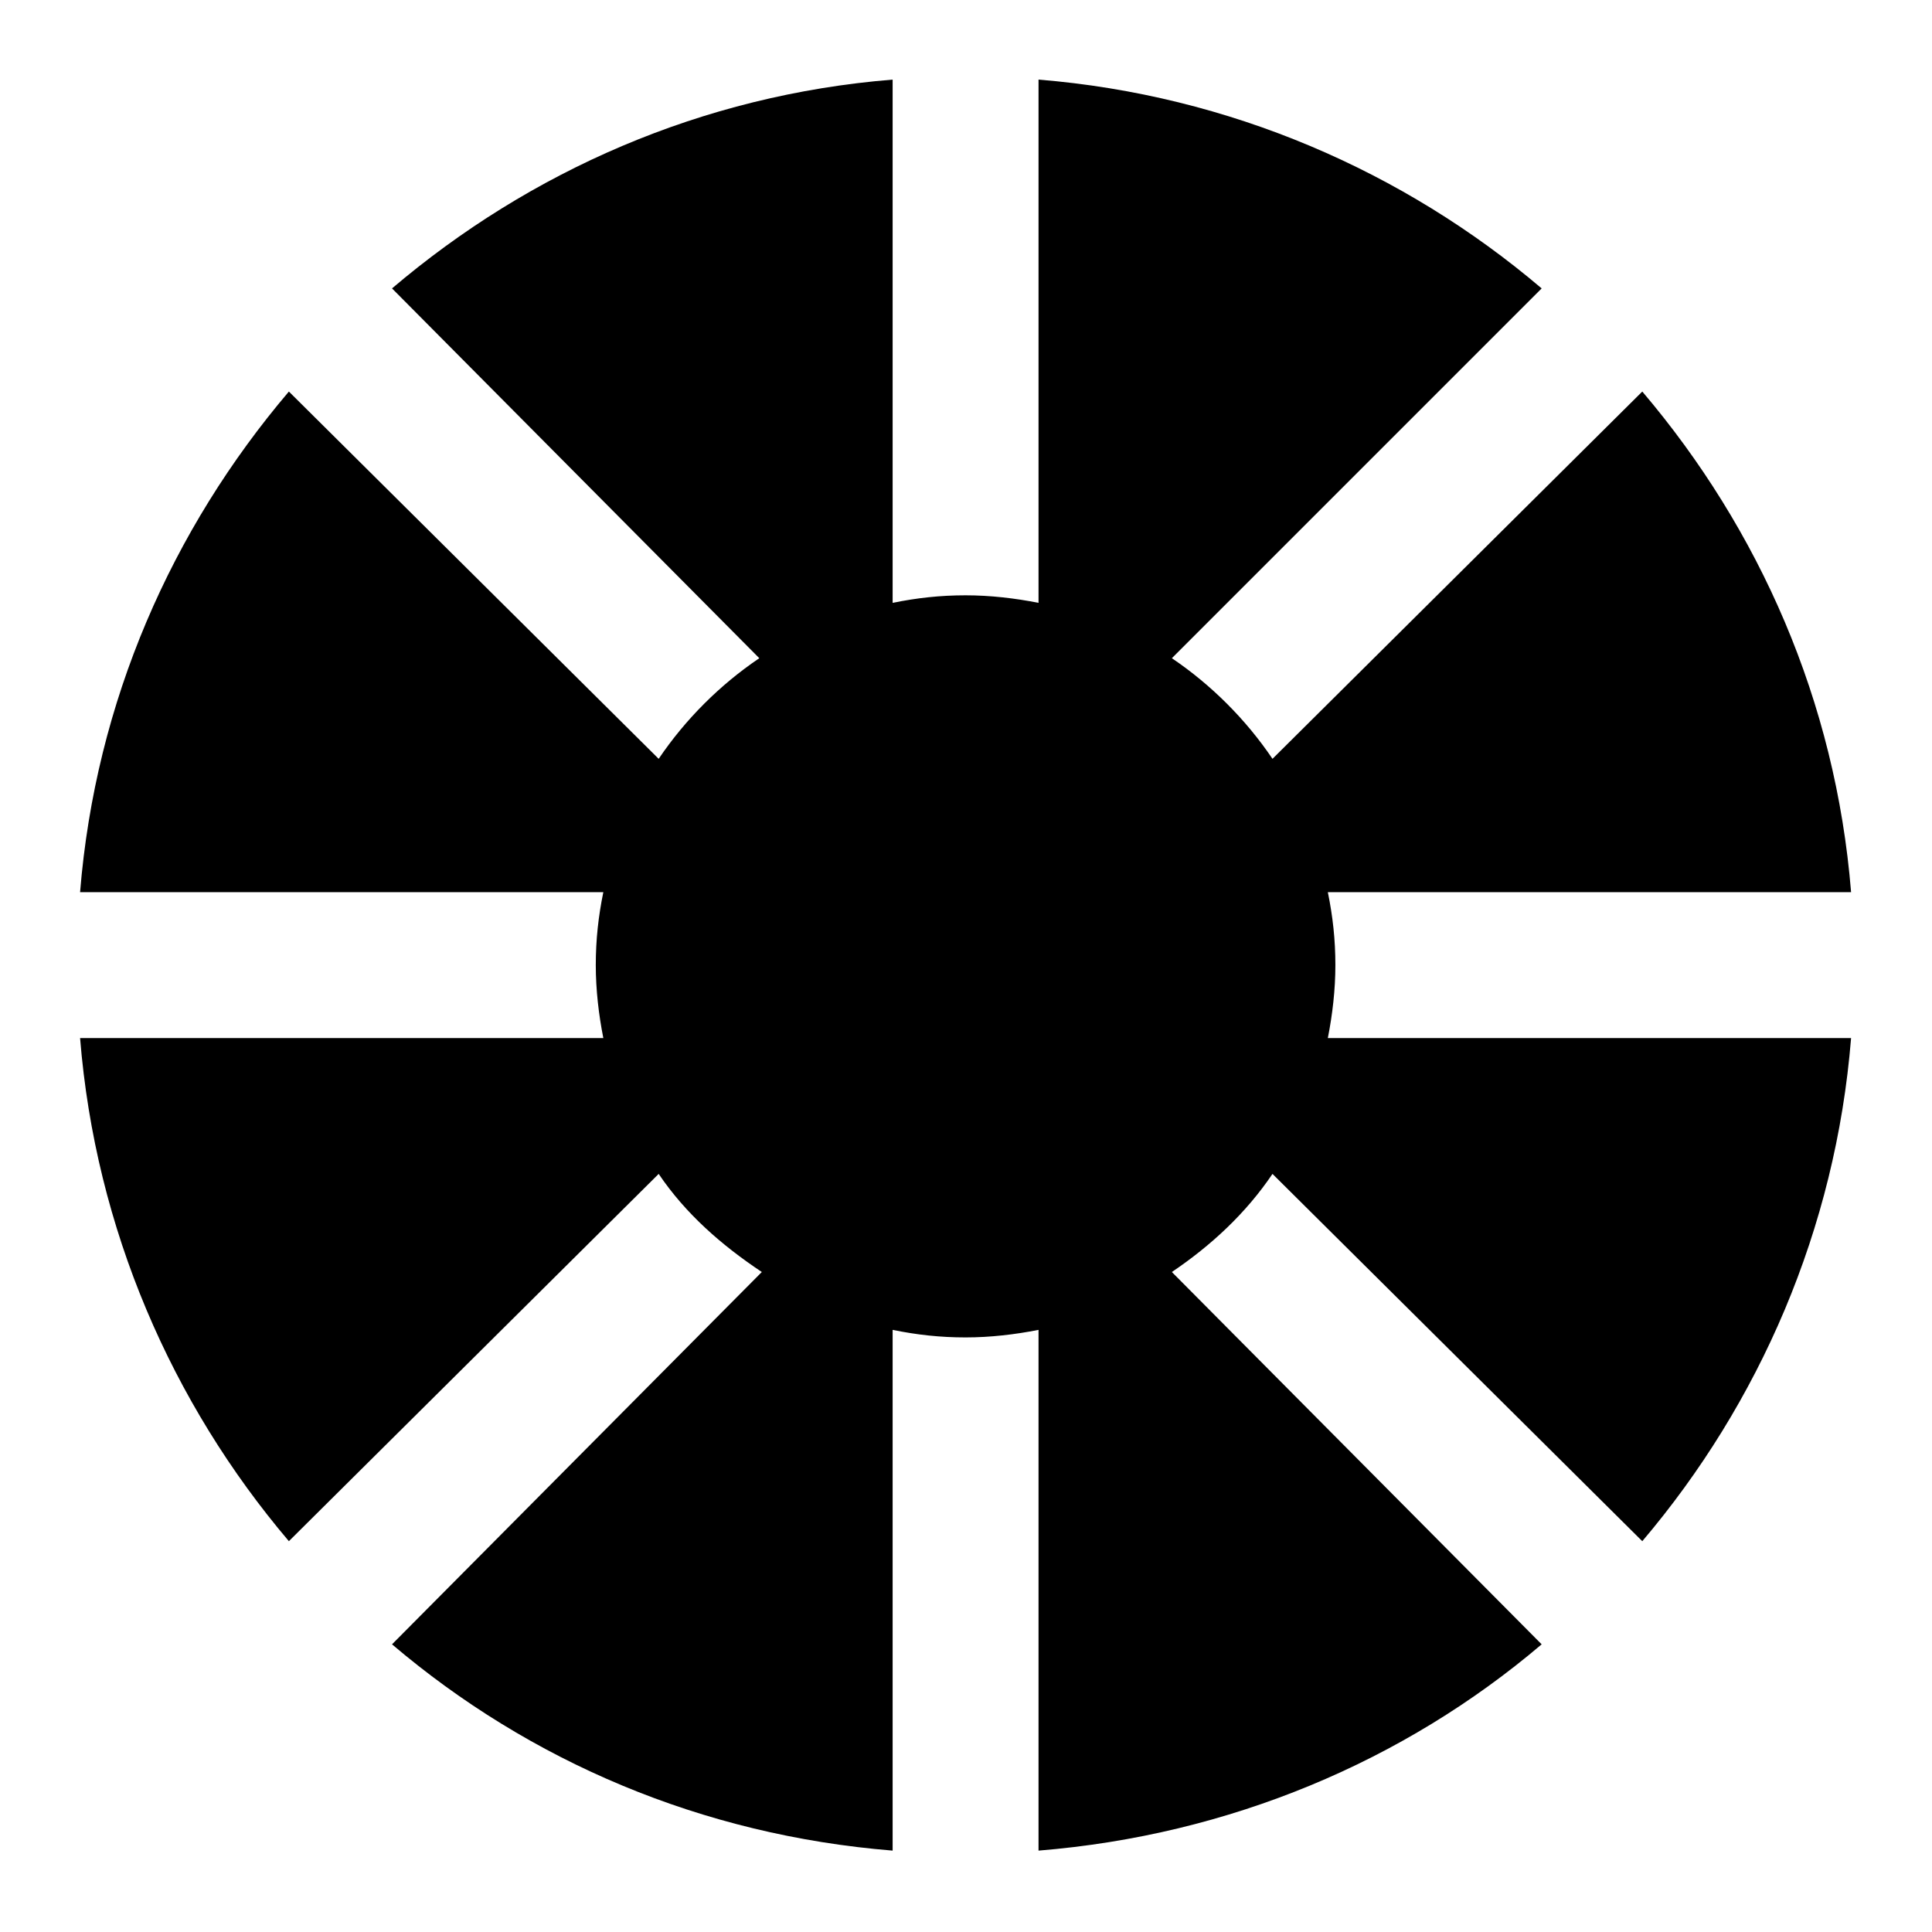 <?xml version="1.0" encoding="UTF-8" standalone="no"?>
<!-- Created with Inkscape (http://www.inkscape.org/) -->

<svg
   xmlns:dc="http://purl.org/dc/elements/1.1/"
   xmlns:cc="http://creativecommons.org/ns#"
   xmlns:rdf="http://www.w3.org/1999/02/22-rdf-syntax-ns#"
   xmlns:svg="http://www.w3.org/2000/svg"
   xmlns="http://www.w3.org/2000/svg"
   xmlns:sodipodi="http://sodipodi.sourceforge.net/DTD/sodipodi-0.dtd"
   xmlns:inkscape="http://www.inkscape.org/namespaces/inkscape"
   width="1000"
   height="1000"
   id="svg2988"
   version="1.1"
   inkscape:version="0.91 r13725"
   sodipodi:docname="layer_stroboscope.svg"
   inkscape:export-filename="/Users/chyu/Source/sif.font/output/png-24px/glyph/layer_stroboscope.png"
   inkscape:export-xdpi="2.1600001"
   inkscape:export-ydpi="2.1600001">
  <defs
     id="defs2990" />
  <sodipodi:namedview
     id="base"
     pagecolor="#ffffff"
     bordercolor="#666666"
     borderopacity="1.0"
     inkscape:pageopacity="0"
     inkscape:pageshadow="2"
     inkscape:zoom="0.47569047"
     inkscape:cx="405.45732"
     inkscape:cy="450.15688"
     inkscape:document-units="px"
     inkscape:current-layer="layer1"
     showgrid="true"
     inkscape:showpageshadow="false"
     showguides="true"
     inkscape:guide-bbox="true"
     inkscape:window-width="1440"
     inkscape:window-height="826"
     inkscape:window-x="0"
     inkscape:window-y="0"
     inkscape:window-maximized="1">
    <sodipodi:guide
       orientation="1,0"
       position="50,760"
       id="guide2996" />
    <sodipodi:guide
       orientation="1,0"
       position="950,808.571"
       id="guide3000" />
    <sodipodi:guide
       orientation="0,1"
       position="648.571,950"
       id="guide3002" />
    <sodipodi:guide
       orientation="0,1"
       position="605.714,50"
       id="guide3004" />
    <sodipodi:guide
       orientation="1,0"
       position="100,645.714"
       id="guide3006" />
    <sodipodi:guide
       orientation="1,0"
       position="900,480"
       id="guide3008" />
    <sodipodi:guide
       orientation="0,1"
       position="531.429,900"
       id="guide3010" />
    <sodipodi:guide
       orientation="0,1"
       position="648.571,100"
       id="guide3012" />
    <inkscape:grid
       type="xygrid"
       id="grid3014"
       empspacing="50"
       visible="true"
       enabled="true"
       snapvisiblegridlinesonly="true"
       dotted="false"
       color="#0400ff"
       opacity="0.027"
       empcolor="#f00059"
       empopacity="0.251" />
  </sodipodi:namedview>
  <g
     inkscape:label="Layer 1"
     inkscape:groupmode="layer"
     id="layer1"
     transform="translate(0,-52.362)"
     style="display:inline">
    <path
       style="display:inline;fill:#000000;fill-opacity:1;stroke:none"
       d="M 462.023,93.567 C 363.194,101.56 274.202,141.059 202.908,201.64 L 393.012,393.046 c -20.39,13.775 -38.308,31.694 -52.083,52.083 L 149.523,255.025 C 88.966,326.312 49.441,415.335 41.45,514.14 l 270.833,0 c -2.553,12.475 -3.906,24.531 -3.906,37.76 0,12.793 1.515,25.67 3.906,37.76 l -270.833,0 c 7.95,98.82 47.54,189.104 108.073,260.417 L 340.929,659.973 c 13.985,20.7 32.599,36.915 53.385,50.781 L 202.908,903.463 c 71.294,60.581 160.286,98.778 259.115,106.771 l 0,-269.531 c 12.475,2.554 24.531,3.904 37.76,3.904 12.793,0 25.669,-1.517 37.76,-3.904 l 0,269.531 C 636.346,1002.213 726.689,964.045 797.96,903.463 L 606.554,710.754 c 20.39,-13.775 38.308,-30.392 52.083,-50.781 l 191.406,190.104 c 60.556,-71.32 100.121,-161.574 108.073,-260.417 l -270.833,0 c 2.391,-12.091 3.906,-24.968 3.906,-37.76 0,-13.229 -1.354,-25.286 -3.906,-37.76 l 270.833,0 C 950.123,415.312 910.625,326.319 850.043,255.025 L 658.637,445.129 C 644.862,424.74 626.943,406.821 606.554,393.046 L 797.96,201.64 C 726.689,141.058 636.346,101.587 537.543,93.567 l 0,270.833 c -12.091,-2.392 -24.968,-3.904 -37.76,-3.904 -13.229,0 -25.286,1.354 -37.76,3.904 l 0,-270.833 z"
       id="path5440"
       inkscape:connector-curvature="0" />
  </g>
</svg>
